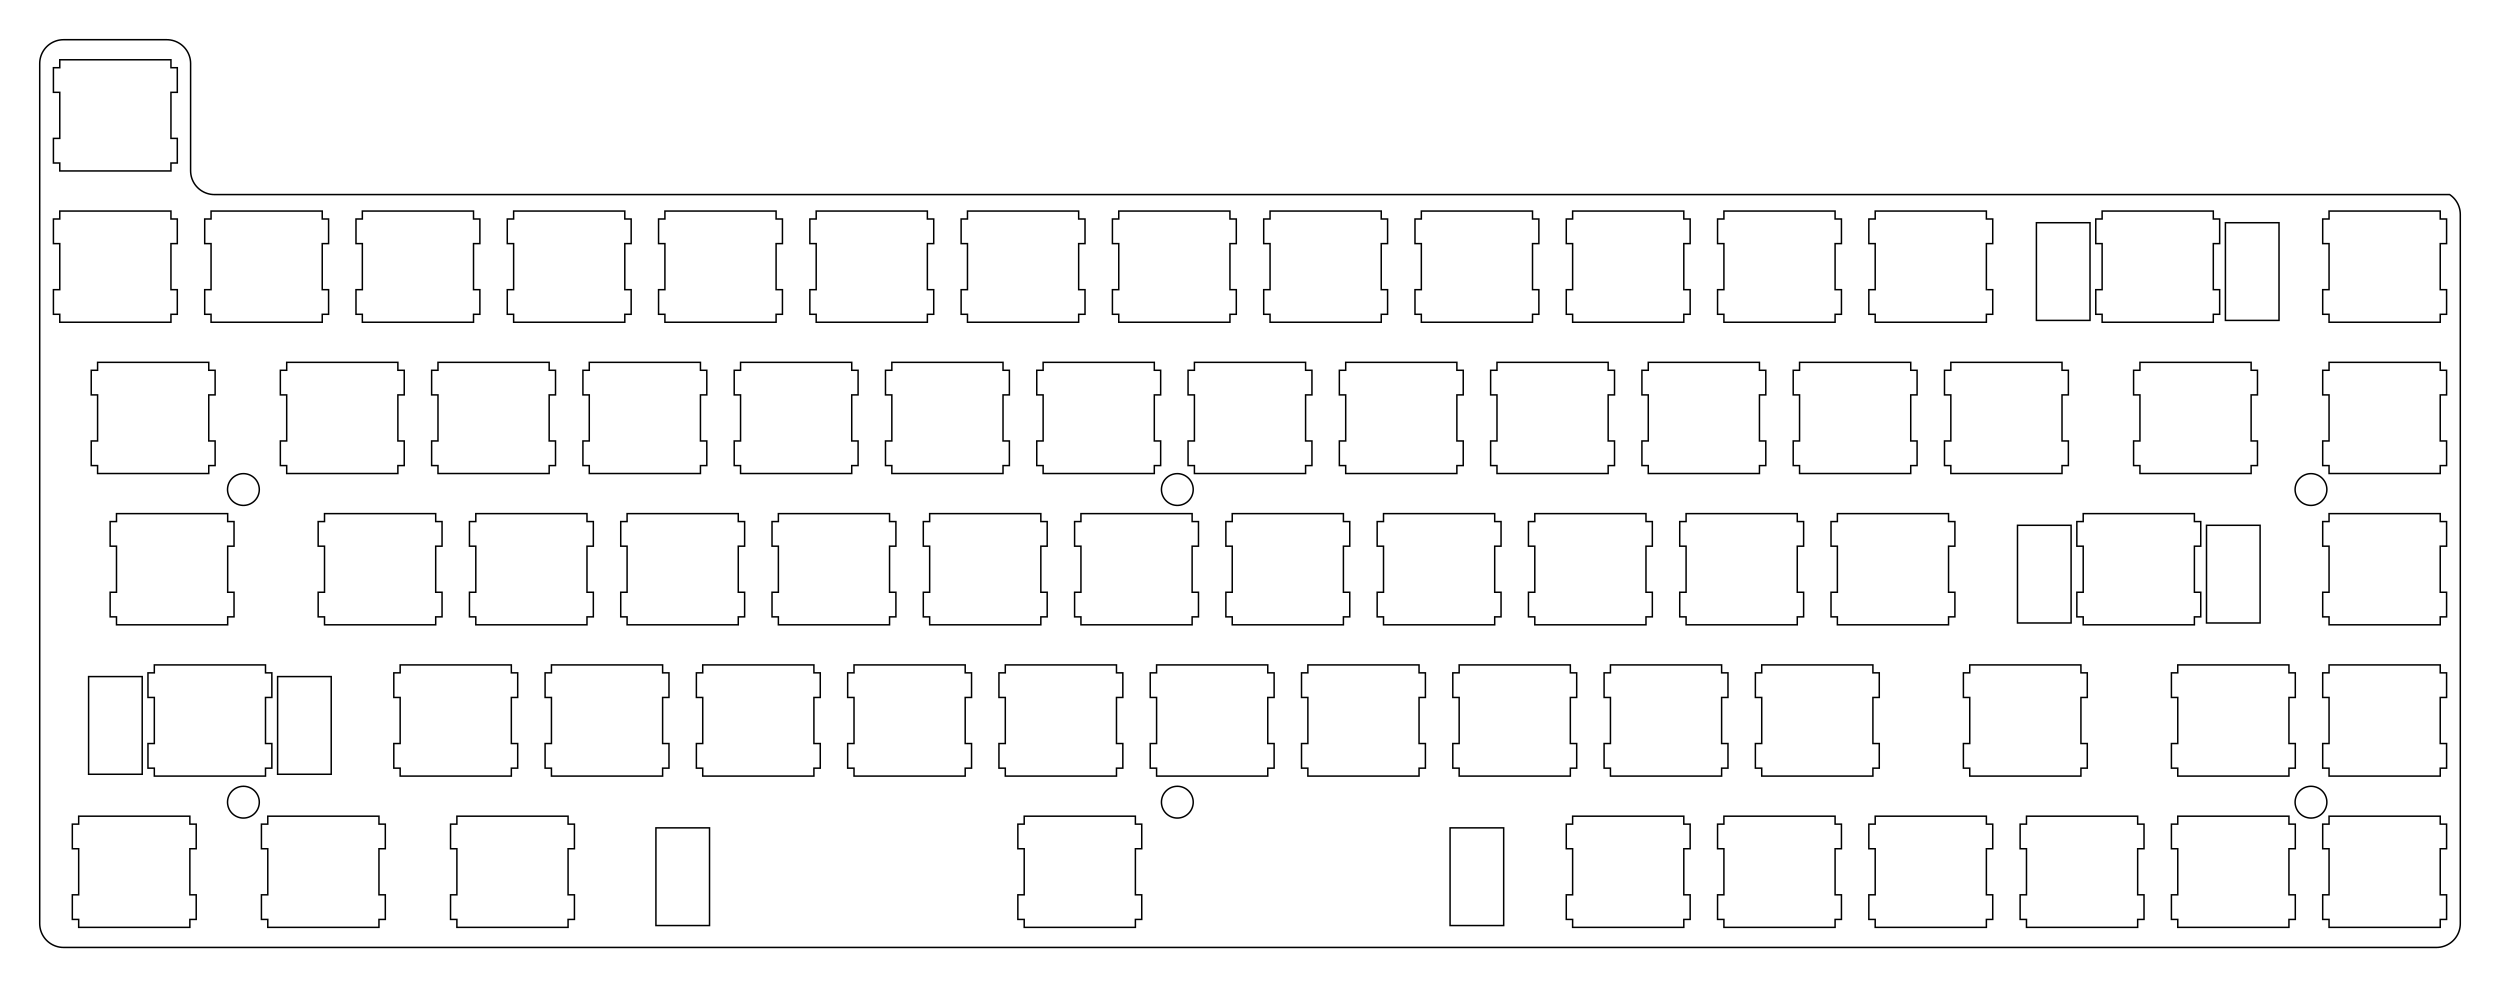 <?xml version="1.0"?>
<!-- Generated by SVGo (float) -->
<svg width="314.802mm" height="124.302mm"
     viewBox="0.000 0.000 314.802 124.302"
     xmlns="http://www.w3.org/2000/svg"
     xmlns:xlink="http://www.w3.org/1999/xlink">
<polygon points="21.023,5.000 21.001,5.001 21.236,5.010 21.470,5.037 21.701,5.083 21.928,5.147 22.149,5.229 22.362,5.327 22.568,5.443 22.764,5.573 22.949,5.719 23.122,5.879 23.282,6.052 23.428,6.237 23.558,6.433 23.674,6.639 23.772,6.852 23.854,7.073 23.918,7.300 23.964,7.531 23.991,7.765 24.001,8.001 24.000,21.500 24.010,21.736 24.037,21.970 24.083,22.201 24.147,22.428 24.229,22.649 24.327,22.862 24.443,23.068 24.573,23.264 24.719,23.449 24.879,23.622 25.052,23.782 25.237,23.928 25.433,24.058 25.639,24.174 25.852,24.272 26.073,24.354 26.300,24.418 26.531,24.464 26.765,24.491 27.001,24.501 308.456,24.501 308.565,24.573 308.750,24.719 308.923,24.879 309.083,25.052 309.229,25.237 309.359,25.433 309.475,25.639 309.573,25.852 309.655,26.073 309.719,26.300 309.765,26.531 309.792,26.765 309.802,27.001 309.802,116.301 309.792,116.537 309.765,116.771 309.719,117.002 309.655,117.229 309.573,117.450 309.475,117.663 309.359,117.869 309.229,118.065 309.083,118.250 308.923,118.423 308.750,118.583 308.565,118.729 308.369,118.859 308.163,118.975 307.950,119.073 307.729,119.155 307.502,119.219 307.271,119.265 307.037,119.292 306.802,119.302 8.001,119.301 7.765,119.292 7.531,119.265 7.300,119.219 7.073,119.155 6.852,119.073 6.639,118.975 6.433,118.859 6.237,118.729 6.052,118.583 5.879,118.423 5.719,118.250 5.573,118.065 5.443,117.869 5.327,117.663 5.229,117.450 5.147,117.229 5.083,117.002 5.037,116.771 5.010,116.537 5.000,116.301 5.001,8.001 5.010,7.765 5.037,7.531 5.083,7.300 5.147,7.073 5.229,6.852 5.327,6.639 5.443,6.433 5.573,6.237 5.719,6.052 5.879,5.879 6.052,5.719 6.237,5.573 6.433,5.443 6.639,5.327 6.852,5.229 7.073,5.147 7.300,5.083 7.531,5.037 7.765,5.010 8.001,5.000" style="fill:none;stroke-width:0.05mm;stroke:black" />
<polygon points="293.276,102.775 293.276,103.775 292.476,103.775 292.476,106.875 293.276,106.875 293.276,112.676 292.476,112.676 292.476,115.775 293.276,115.775 293.276,116.775 307.276,116.775 307.276,115.775 308.076,115.775 308.076,112.676 307.276,112.676 307.276,106.875 308.076,106.875 308.076,103.775 307.276,103.775 307.276,102.775" style="fill:none;stroke-width:0.05mm;stroke:black" />
<polygon points="274.226,102.775 274.226,103.775 273.426,103.775 273.426,106.875 274.226,106.875 274.226,112.676 273.426,112.676 273.426,115.775 274.226,115.775 274.226,116.775 288.226,116.775 288.226,115.775 289.026,115.775 289.026,112.676 288.226,112.676 288.226,106.875 289.026,106.875 289.026,103.775 288.226,103.775 288.226,102.775" style="fill:none;stroke-width:0.05mm;stroke:black" />
<polygon points="255.176,102.775 255.176,103.775 254.376,103.775 254.376,106.875 255.176,106.875 255.176,112.676 254.376,112.676 254.376,115.775 255.176,115.775 255.176,116.775 269.176,116.775 269.176,115.775 269.976,115.775 269.976,112.676 269.176,112.676 269.176,106.875 269.976,106.875 269.976,103.775 269.176,103.775 269.176,102.775" style="fill:none;stroke-width:0.05mm;stroke:black" />
<polygon points="236.126,102.775 236.126,103.775 235.326,103.775 235.326,106.875 236.126,106.875 236.126,112.676 235.326,112.676 235.326,115.775 236.126,115.775 236.126,116.775 250.126,116.775 250.126,115.775 250.926,115.775 250.926,112.676 250.126,112.676 250.126,106.875 250.926,106.875 250.926,103.775 250.126,103.775 250.126,102.775" style="fill:none;stroke-width:0.05mm;stroke:black" />
<polygon points="217.076,102.775 217.076,103.775 216.276,103.775 216.276,106.875 217.076,106.875 217.076,112.676 216.276,112.676 216.276,115.775 217.076,115.775 217.076,116.775 231.076,116.775 231.076,115.775 231.876,115.775 231.876,112.676 231.076,112.676 231.076,106.875 231.876,106.875 231.876,103.775 231.076,103.775 231.076,102.775" style="fill:none;stroke-width:0.05mm;stroke:black" />
<polygon points="198.026,102.775 198.026,103.775 197.226,103.775 197.226,106.875 198.026,106.875 198.026,112.676 197.226,112.676 197.226,115.775 198.026,115.775 198.026,116.775 212.026,116.775 212.026,115.775 212.826,115.775 212.826,112.676 212.026,112.676 212.026,106.875 212.826,106.875 212.826,103.775 212.026,103.775 212.026,102.775" style="fill:none;stroke-width:0.05mm;stroke:black" />
<polygon points="128.968,102.775 128.968,103.775 128.169,103.775 128.169,106.875 128.968,106.875 128.968,112.676 128.169,112.676 128.169,115.775 128.968,115.775 128.968,116.775 142.969,116.775 142.969,115.775 143.769,115.775 143.769,112.676 142.969,112.676 142.969,106.875 143.769,106.875 143.769,103.775 142.969,103.775 142.969,102.775" style="fill:none;stroke-width:0.05mm;stroke:black" />
<polygon points="57.532,102.775 57.532,103.775 56.732,103.775 56.732,106.875 57.532,106.875 57.532,112.676 56.732,112.676 56.732,115.775 57.532,115.775 57.532,116.775 71.532,116.775 71.532,115.775 72.332,115.775 72.332,112.676 71.532,112.676 71.532,106.875 72.332,106.875 72.332,103.775 71.532,103.775 71.532,102.775" style="fill:none;stroke-width:0.05mm;stroke:black" />
<polygon points="33.719,102.775 33.719,103.775 32.919,103.775 32.919,106.875 33.719,106.875 33.719,112.676 32.919,112.676 32.919,115.775 33.719,115.775 33.719,116.775 47.719,116.775 47.719,115.775 48.519,115.775 48.519,112.676 47.719,112.676 47.719,106.875 48.519,106.875 48.519,103.775 47.719,103.775 47.719,102.775" style="fill:none;stroke-width:0.05mm;stroke:black" />
<polygon points="9.907,102.775 9.907,103.775 9.107,103.775 9.107,106.875 9.907,106.875 9.907,112.676 9.107,112.676 9.107,115.775 9.907,115.775 9.907,116.775 23.907,116.775 23.907,115.775 24.707,115.775 24.707,112.676 23.907,112.676 23.907,106.875 24.707,106.875 24.707,103.775 23.907,103.775 23.907,102.775" style="fill:none;stroke-width:0.05mm;stroke:black" />
<polygon points="182.594,104.245 182.594,116.545 189.344,116.545 189.344,104.245" style="fill:none;stroke-width:0.05mm;stroke:black" />
<polygon points="82.594,104.245 82.594,116.545 89.344,116.545 89.344,104.245" style="fill:none;stroke-width:0.05mm;stroke:black" />
<polygon points="30.494,99.017 30.338,99.035 30.184,99.066 30.032,99.108 29.885,99.163 29.743,99.228 29.606,99.305 29.475,99.392 29.352,99.490 29.236,99.596 29.130,99.712 29.032,99.835 28.945,99.966 28.868,100.103 28.803,100.245 28.748,100.392 28.706,100.544 28.675,100.698 28.657,100.854 28.651,101.010 28.657,101.167 28.675,101.323 28.706,101.477 28.748,101.629 28.803,101.776 28.868,101.918 28.945,102.055 29.032,102.186 29.130,102.309 29.236,102.425 29.352,102.531 29.475,102.629 29.606,102.716 29.743,102.793 29.885,102.858 30.032,102.913 30.184,102.955 30.338,102.986 30.494,103.004 30.651,103.010 30.807,103.004 30.963,102.986 31.117,102.955 31.269,102.913 31.416,102.858 31.558,102.793 31.695,102.716 31.826,102.629 31.949,102.531 32.065,102.425 32.171,102.309 32.269,102.186 32.355,102.055 32.433,101.918 32.498,101.776 32.553,101.629 32.595,101.477 32.626,101.323 32.644,101.167 32.651,101.010 32.644,100.854 32.626,100.698 32.595,100.544 32.553,100.392 32.498,100.245 32.433,100.103 32.355,99.966 32.269,99.835 32.171,99.712 32.065,99.596 31.949,99.490 31.826,99.392 31.695,99.305 31.558,99.228 31.416,99.163 31.269,99.108 31.117,99.066 30.963,99.035 30.807,99.017 30.651,99.011" style="fill:none;stroke-width:0.05mm;stroke:black" />
<polygon points="148.094,99.017 147.938,99.035 147.784,99.066 147.632,99.108 147.485,99.163 147.343,99.228 147.206,99.305 147.075,99.392 146.952,99.490 146.836,99.596 146.730,99.712 146.632,99.835 146.545,99.966 146.468,100.103 146.403,100.245 146.348,100.392 146.306,100.544 146.275,100.698 146.257,100.854 146.250,101.010 146.257,101.167 146.275,101.323 146.306,101.477 146.348,101.629 146.403,101.776 146.468,101.918 146.545,102.055 146.632,102.186 146.730,102.309 146.836,102.425 146.952,102.531 147.075,102.629 147.206,102.716 147.343,102.793 147.485,102.858 147.632,102.913 147.784,102.955 147.938,102.986 148.094,103.004 148.251,103.010 148.407,103.004 148.563,102.986 148.717,102.955 148.869,102.913 149.016,102.858 149.158,102.793 149.295,102.716 149.426,102.629 149.549,102.531 149.665,102.425 149.771,102.309 149.869,102.186 149.956,102.055 150.033,101.918 150.098,101.776 150.153,101.629 150.195,101.477 150.226,101.323 150.244,101.167 150.251,101.010 150.244,100.854 150.226,100.698 150.195,100.544 150.153,100.392 150.098,100.245 150.033,100.103 149.956,99.966 149.869,99.835 149.771,99.712 149.665,99.596 149.549,99.490 149.426,99.392 149.295,99.305 149.158,99.228 149.016,99.163 148.869,99.108 148.717,99.066 148.563,99.035 148.407,99.017 148.251,99.011" style="fill:none;stroke-width:0.05mm;stroke:black" />
<polygon points="290.844,99.017 290.688,99.035 290.534,99.066 290.382,99.108 290.235,99.163 290.093,99.228 289.956,99.305 289.825,99.392 289.702,99.490 289.586,99.596 289.480,99.712 289.382,99.835 289.295,99.966 289.218,100.103 289.153,100.245 289.098,100.392 289.056,100.544 289.025,100.698 289.007,100.854 289.000,101.010 289.007,101.167 289.025,101.323 289.056,101.477 289.098,101.629 289.153,101.776 289.218,101.918 289.295,102.055 289.382,102.186 289.480,102.309 289.586,102.425 289.702,102.531 289.825,102.629 289.956,102.716 290.093,102.793 290.235,102.858 290.382,102.913 290.534,102.955 290.688,102.986 290.844,103.004 291.001,103.010 291.157,103.004 291.313,102.986 291.467,102.955 291.619,102.913 291.766,102.858 291.908,102.793 292.045,102.716 292.176,102.629 292.299,102.531 292.415,102.425 292.521,102.309 292.619,102.186 292.706,102.055 292.783,101.918 292.848,101.776 292.903,101.629 292.945,101.477 292.976,101.323 292.994,101.167 293.001,101.010 292.994,100.854 292.976,100.698 292.945,100.544 292.903,100.392 292.848,100.245 292.783,100.103 292.706,99.966 292.619,99.835 292.521,99.712 292.415,99.596 292.299,99.490 292.176,99.392 292.045,99.305 291.908,99.228 291.766,99.163 291.619,99.108 291.467,99.066 291.313,99.035 291.157,99.017 291.001,99.011" style="fill:none;stroke-width:0.05mm;stroke:black" />
<polygon points="293.276,83.726 293.276,84.726 292.476,84.726 292.476,87.825 293.276,87.825 293.276,93.626 292.476,93.626 292.476,96.726 293.276,96.726 293.276,97.726 307.276,97.726 307.276,96.726 308.076,96.726 308.076,93.626 307.276,93.626 307.276,87.825 308.076,87.825 308.076,84.726 307.276,84.726 307.276,83.726" style="fill:none;stroke-width:0.05mm;stroke:black" />
<polygon points="274.226,83.726 274.226,84.726 273.426,84.726 273.426,87.825 274.226,87.825 274.226,93.626 273.426,93.626 273.426,96.726 274.226,96.726 274.226,97.726 288.226,97.726 288.226,96.726 289.026,96.726 289.026,93.626 288.226,93.626 288.226,87.825 289.026,87.825 289.026,84.726 288.226,84.726 288.226,83.726" style="fill:none;stroke-width:0.05mm;stroke:black" />
<polygon points="248.032,83.726 248.032,84.726 247.232,84.726 247.232,87.825 248.032,87.825 248.032,93.626 247.232,93.626 247.232,96.726 248.032,96.726 248.032,97.726 262.032,97.726 262.032,96.726 262.832,96.726 262.832,93.626 262.032,93.626 262.032,87.825 262.832,87.825 262.832,84.726 262.032,84.726 262.032,83.726" style="fill:none;stroke-width:0.05mm;stroke:black" />
<polygon points="221.838,83.726 221.838,84.726 221.038,84.726 221.038,87.825 221.838,87.825 221.838,93.626 221.038,93.626 221.038,96.726 221.838,96.726 221.838,97.726 235.838,97.726 235.838,96.726 236.638,96.726 236.638,93.626 235.838,93.626 235.838,87.825 236.638,87.825 236.638,84.726 235.838,84.726 235.838,83.726" style="fill:none;stroke-width:0.05mm;stroke:black" />
<polygon points="202.788,83.726 202.788,84.726 201.988,84.726 201.988,87.825 202.788,87.825 202.788,93.626 201.988,93.626 201.988,96.726 202.788,96.726 202.788,97.726 216.788,97.726 216.788,96.726 217.588,96.726 217.588,93.626 216.788,93.626 216.788,87.825 217.588,87.825 217.588,84.726 216.788,84.726 216.788,83.726" style="fill:none;stroke-width:0.05mm;stroke:black" />
<polygon points="183.738,83.726 183.738,84.726 182.938,84.726 182.938,87.825 183.738,87.825 183.738,93.626 182.938,93.626 182.938,96.726 183.738,96.726 183.738,97.726 197.738,97.726 197.738,96.726 198.538,96.726 198.538,93.626 197.738,93.626 197.738,87.825 198.538,87.825 198.538,84.726 197.738,84.726 197.738,83.726" style="fill:none;stroke-width:0.05mm;stroke:black" />
<polygon points="164.688,83.726 164.688,84.726 163.888,84.726 163.888,87.825 164.688,87.825 164.688,93.626 163.888,93.626 163.888,96.726 164.688,96.726 164.688,97.726 178.688,97.726 178.688,96.726 179.488,96.726 179.488,93.626 178.688,93.626 178.688,87.825 179.488,87.825 179.488,84.726 178.688,84.726 178.688,83.726" style="fill:none;stroke-width:0.05mm;stroke:black" />
<polygon points="145.638,83.726 145.638,84.726 144.838,84.726 144.838,87.825 145.638,87.825 145.638,93.626 144.838,93.626 144.838,96.726 145.638,96.726 145.638,97.726 159.638,97.726 159.638,96.726 160.438,96.726 160.438,93.626 159.638,93.626 159.638,87.825 160.438,87.825 160.438,84.726 159.638,84.726 159.638,83.726" style="fill:none;stroke-width:0.05mm;stroke:black" />
<polygon points="126.588,83.726 126.588,84.726 125.788,84.726 125.788,87.825 126.588,87.825 126.588,93.626 125.788,93.626 125.788,96.726 126.588,96.726 126.588,97.726 140.588,97.726 140.588,96.726 141.388,96.726 141.388,93.626 140.588,93.626 140.588,87.825 141.388,87.825 141.388,84.726 140.588,84.726 140.588,83.726" style="fill:none;stroke-width:0.05mm;stroke:black" />
<polygon points="107.538,83.726 107.538,84.726 106.738,84.726 106.738,87.825 107.538,87.825 107.538,93.626 106.738,93.626 106.738,96.726 107.538,96.726 107.538,97.726 121.538,97.726 121.538,96.726 122.338,96.726 122.338,93.626 121.538,93.626 121.538,87.825 122.338,87.825 122.338,84.726 121.538,84.726 121.538,83.726" style="fill:none;stroke-width:0.05mm;stroke:black" />
<polygon points="88.488,83.726 88.488,84.726 87.688,84.726 87.688,87.825 88.488,87.825 88.488,93.626 87.688,93.626 87.688,96.726 88.488,96.726 88.488,97.726 102.488,97.726 102.488,96.726 103.288,96.726 103.288,93.626 102.488,93.626 102.488,87.825 103.288,87.825 103.288,84.726 102.488,84.726 102.488,83.726" style="fill:none;stroke-width:0.05mm;stroke:black" />
<polygon points="69.438,83.726 69.438,84.726 68.638,84.726 68.638,87.825 69.438,87.825 69.438,93.626 68.638,93.626 68.638,96.726 69.438,96.726 69.438,97.726 83.438,97.726 83.438,96.726 84.238,96.726 84.238,93.626 83.438,93.626 83.438,87.825 84.238,87.825 84.238,84.726 83.438,84.726 83.438,83.726" style="fill:none;stroke-width:0.05mm;stroke:black" />
<polygon points="50.388,83.726 50.388,84.726 49.588,84.726 49.588,87.825 50.388,87.825 50.388,93.626 49.588,93.626 49.588,96.726 50.388,96.726 50.388,97.726 64.388,97.726 64.388,96.726 65.188,96.726 65.188,93.626 64.388,93.626 64.388,87.825 65.188,87.825 65.188,84.726 64.388,84.726 64.388,83.726" style="fill:none;stroke-width:0.05mm;stroke:black" />
<polygon points="19.432,83.726 19.432,84.726 18.632,84.726 18.632,87.825 19.432,87.825 19.432,93.626 18.632,93.626 18.632,96.726 19.432,96.726 19.432,97.726 33.432,97.726 33.432,96.726 34.232,96.726 34.232,93.626 33.432,93.626 33.432,87.825 34.232,87.825 34.232,84.726 33.432,84.726 33.432,83.726" style="fill:none;stroke-width:0.05mm;stroke:black" />
<polygon points="34.957,85.196 34.957,97.495 41.707,97.495 41.707,85.196" style="fill:none;stroke-width:0.05mm;stroke:black" />
<polygon points="11.157,85.196 11.157,97.495 17.907,97.495 17.907,85.196" style="fill:none;stroke-width:0.05mm;stroke:black" />
<polygon points="293.276,64.676 293.276,65.676 292.476,65.676 292.476,68.775 293.276,68.775 293.276,74.576 292.476,74.576 292.476,77.676 293.276,77.676 293.276,78.676 307.276,78.676 307.276,77.676 308.076,77.676 308.076,74.576 307.276,74.576 307.276,68.775 308.076,68.775 308.076,65.676 307.276,65.676 307.276,64.676" style="fill:none;stroke-width:0.05mm;stroke:black" />
<polygon points="262.319,64.676 262.319,65.676 261.518,65.676 261.518,68.775 262.319,68.775 262.319,74.576 261.518,74.576 261.518,77.676 262.319,77.676 262.319,78.676 276.319,78.676 276.319,77.676 277.119,77.676 277.119,74.576 276.319,74.576 276.319,68.775 277.119,68.775 277.119,65.676 276.319,65.676 276.319,64.676" style="fill:none;stroke-width:0.05mm;stroke:black" />
<polygon points="231.363,64.676 231.363,65.676 230.563,65.676 230.563,68.775 231.363,68.775 231.363,74.576 230.563,74.576 230.563,77.676 231.363,77.676 231.363,78.676 245.363,78.676 245.363,77.676 246.163,77.676 246.163,74.576 245.363,74.576 245.363,68.775 246.163,68.775 246.163,65.676 245.363,65.676 245.363,64.676" style="fill:none;stroke-width:0.05mm;stroke:black" />
<polygon points="212.313,64.676 212.313,65.676 211.513,65.676 211.513,68.775 212.313,68.775 212.313,74.576 211.513,74.576 211.513,77.676 212.313,77.676 212.313,78.676 226.313,78.676 226.313,77.676 227.113,77.676 227.113,74.576 226.313,74.576 226.313,68.775 227.113,68.775 227.113,65.676 226.313,65.676 226.313,64.676" style="fill:none;stroke-width:0.05mm;stroke:black" />
<polygon points="193.263,64.676 193.263,65.676 192.463,65.676 192.463,68.775 193.263,68.775 193.263,74.576 192.463,74.576 192.463,77.676 193.263,77.676 193.263,78.676 207.263,78.676 207.263,77.676 208.063,77.676 208.063,74.576 207.263,74.576 207.263,68.775 208.063,68.775 208.063,65.676 207.263,65.676 207.263,64.676" style="fill:none;stroke-width:0.05mm;stroke:black" />
<polygon points="174.213,64.676 174.213,65.676 173.413,65.676 173.413,68.775 174.213,68.775 174.213,74.576 173.413,74.576 173.413,77.676 174.213,77.676 174.213,78.676 188.213,78.676 188.213,77.676 189.013,77.676 189.013,74.576 188.213,74.576 188.213,68.775 189.013,68.775 189.013,65.676 188.213,65.676 188.213,64.676" style="fill:none;stroke-width:0.05mm;stroke:black" />
<polygon points="155.163,64.676 155.163,65.676 154.363,65.676 154.363,68.775 155.163,68.775 155.163,74.576 154.363,74.576 154.363,77.676 155.163,77.676 155.163,78.676 169.163,78.676 169.163,77.676 169.963,77.676 169.963,74.576 169.163,74.576 169.163,68.775 169.963,68.775 169.963,65.676 169.163,65.676 169.163,64.676" style="fill:none;stroke-width:0.05mm;stroke:black" />
<polygon points="136.113,64.676 136.113,65.676 135.313,65.676 135.313,68.775 136.113,68.775 136.113,74.576 135.313,74.576 135.313,77.676 136.113,77.676 136.113,78.676 150.113,78.676 150.113,77.676 150.913,77.676 150.913,74.576 150.113,74.576 150.113,68.775 150.913,68.775 150.913,65.676 150.113,65.676 150.113,64.676" style="fill:none;stroke-width:0.05mm;stroke:black" />
<polygon points="117.063,64.676 117.063,65.676 116.263,65.676 116.263,68.775 117.063,68.775 117.063,74.576 116.263,74.576 116.263,77.676 117.063,77.676 117.063,78.676 131.063,78.676 131.063,77.676 131.863,77.676 131.863,74.576 131.063,74.576 131.063,68.775 131.863,68.775 131.863,65.676 131.063,65.676 131.063,64.676" style="fill:none;stroke-width:0.05mm;stroke:black" />
<polygon points="98.013,64.676 98.013,65.676 97.213,65.676 97.213,68.775 98.013,68.775 98.013,74.576 97.213,74.576 97.213,77.676 98.013,77.676 98.013,78.676 112.013,78.676 112.013,77.676 112.813,77.676 112.813,74.576 112.013,74.576 112.013,68.775 112.813,68.775 112.813,65.676 112.013,65.676 112.013,64.676" style="fill:none;stroke-width:0.05mm;stroke:black" />
<polygon points="78.963,64.676 78.963,65.676 78.163,65.676 78.163,68.775 78.963,68.775 78.963,74.576 78.163,74.576 78.163,77.676 78.963,77.676 78.963,78.676 92.963,78.676 92.963,77.676 93.763,77.676 93.763,74.576 92.963,74.576 92.963,68.775 93.763,68.775 93.763,65.676 92.963,65.676 92.963,64.676" style="fill:none;stroke-width:0.05mm;stroke:black" />
<polygon points="59.913,64.676 59.913,65.676 59.113,65.676 59.113,68.775 59.913,68.775 59.913,74.576 59.113,74.576 59.113,77.676 59.913,77.676 59.913,78.676 73.913,78.676 73.913,77.676 74.713,77.676 74.713,74.576 73.913,74.576 73.913,68.775 74.713,68.775 74.713,65.676 73.913,65.676 73.913,64.676" style="fill:none;stroke-width:0.05mm;stroke:black" />
<polygon points="40.863,64.676 40.863,65.676 40.063,65.676 40.063,68.775 40.863,68.775 40.863,74.576 40.063,74.576 40.063,77.676 40.863,77.676 40.863,78.676 54.863,78.676 54.863,77.676 55.663,77.676 55.663,74.576 54.863,74.576 54.863,68.775 55.663,68.775 55.663,65.676 54.863,65.676 54.863,64.676" style="fill:none;stroke-width:0.05mm;stroke:black" />
<polygon points="14.669,64.676 14.669,65.676 13.869,65.676 13.869,68.775 14.669,68.775 14.669,74.576 13.869,74.576 13.869,77.676 14.669,77.676 14.669,78.676 28.669,78.676 28.669,77.676 29.469,77.676 29.469,74.576 28.669,74.576 28.669,68.775 29.469,68.775 29.469,65.676 28.669,65.676 28.669,64.676" style="fill:none;stroke-width:0.05mm;stroke:black" />
<polygon points="277.844,66.146 277.844,78.446 284.594,78.446 284.594,66.146" style="fill:none;stroke-width:0.05mm;stroke:black" />
<polygon points="254.044,66.146 254.044,78.446 260.794,78.446 260.794,66.146" style="fill:none;stroke-width:0.05mm;stroke:black" />
<polygon points="30.494,59.647 30.338,59.665 30.184,59.696 30.032,59.738 29.885,59.793 29.743,59.858 29.606,59.935 29.475,60.022 29.352,60.120 29.236,60.226 29.130,60.342 29.032,60.465 28.945,60.596 28.868,60.733 28.803,60.875 28.748,61.022 28.706,61.174 28.675,61.328 28.657,61.484 28.651,61.641 28.657,61.797 28.675,61.953 28.706,62.107 28.748,62.259 28.803,62.406 28.868,62.548 28.945,62.685 29.032,62.816 29.130,62.939 29.236,63.055 29.352,63.161 29.475,63.259 29.606,63.346 29.743,63.423 29.885,63.488 30.032,63.543 30.184,63.585 30.338,63.616 30.494,63.634 30.651,63.641 30.807,63.634 30.963,63.616 31.117,63.585 31.269,63.543 31.416,63.488 31.558,63.423 31.695,63.346 31.826,63.259 31.949,63.161 32.065,63.055 32.171,62.939 32.269,62.816 32.355,62.685 32.433,62.548 32.498,62.406 32.553,62.259 32.595,62.107 32.626,61.953 32.644,61.797 32.651,61.641 32.644,61.484 32.626,61.328 32.595,61.174 32.553,61.022 32.498,60.875 32.433,60.733 32.355,60.596 32.269,60.465 32.171,60.342 32.065,60.226 31.949,60.120 31.826,60.022 31.695,59.935 31.558,59.858 31.416,59.793 31.269,59.738 31.117,59.696 30.963,59.665 30.807,59.647 30.651,59.641" style="fill:none;stroke-width:0.05mm;stroke:black" />
<polygon points="148.094,59.647 147.938,59.665 147.784,59.696 147.632,59.738 147.485,59.793 147.343,59.858 147.206,59.935 147.075,60.022 146.952,60.120 146.836,60.226 146.730,60.342 146.632,60.465 146.545,60.596 146.468,60.733 146.403,60.875 146.348,61.022 146.306,61.174 146.275,61.328 146.257,61.484 146.250,61.641 146.257,61.797 146.275,61.953 146.306,62.107 146.348,62.259 146.403,62.406 146.468,62.548 146.545,62.685 146.632,62.816 146.730,62.939 146.836,63.055 146.952,63.161 147.075,63.259 147.206,63.346 147.343,63.423 147.485,63.488 147.632,63.543 147.784,63.585 147.938,63.616 148.094,63.634 148.251,63.641 148.407,63.634 148.563,63.616 148.717,63.585 148.869,63.543 149.016,63.488 149.158,63.423 149.295,63.346 149.426,63.259 149.549,63.161 149.665,63.055 149.771,62.939 149.869,62.816 149.956,62.685 150.033,62.548 150.098,62.406 150.153,62.259 150.195,62.107 150.226,61.953 150.244,61.797 150.251,61.641 150.244,61.484 150.226,61.328 150.195,61.174 150.153,61.022 150.098,60.875 150.033,60.733 149.956,60.596 149.869,60.465 149.771,60.342 149.665,60.226 149.549,60.120 149.426,60.022 149.295,59.935 149.158,59.858 149.016,59.793 148.869,59.738 148.717,59.696 148.563,59.665 148.407,59.647 148.251,59.641" style="fill:none;stroke-width:0.05mm;stroke:black" />
<polygon points="290.844,59.647 290.688,59.665 290.534,59.696 290.382,59.738 290.235,59.793 290.093,59.858 289.956,59.935 289.825,60.022 289.702,60.120 289.586,60.226 289.480,60.342 289.382,60.465 289.295,60.596 289.218,60.733 289.153,60.875 289.098,61.022 289.056,61.174 289.025,61.328 289.007,61.484 289.000,61.641 289.007,61.797 289.025,61.953 289.056,62.107 289.098,62.259 289.153,62.406 289.218,62.548 289.295,62.685 289.382,62.816 289.480,62.939 289.586,63.055 289.702,63.161 289.825,63.259 289.956,63.346 290.093,63.423 290.235,63.488 290.382,63.543 290.534,63.585 290.688,63.616 290.844,63.634 291.001,63.641 291.157,63.634 291.313,63.616 291.467,63.585 291.619,63.543 291.766,63.488 291.908,63.423 292.045,63.346 292.176,63.259 292.299,63.161 292.415,63.055 292.521,62.939 292.619,62.816 292.706,62.685 292.783,62.548 292.848,62.406 292.903,62.259 292.945,62.107 292.976,61.953 292.994,61.797 293.001,61.641 292.994,61.484 292.976,61.328 292.945,61.174 292.903,61.022 292.848,60.875 292.783,60.733 292.706,60.596 292.619,60.465 292.521,60.342 292.415,60.226 292.299,60.120 292.176,60.022 292.045,59.935 291.908,59.858 291.766,59.793 291.619,59.738 291.467,59.696 291.313,59.665 291.157,59.647 291.001,59.641" style="fill:none;stroke-width:0.05mm;stroke:black" />
<polygon points="293.276,45.626 293.276,46.626 292.476,46.626 292.476,49.726 293.276,49.726 293.276,55.526 292.476,55.526 292.476,58.626 293.276,58.626 293.276,59.626 307.276,59.626 307.276,58.626 308.076,58.626 308.076,55.526 307.276,55.526 307.276,49.726 308.076,49.726 308.076,46.626 307.276,46.626 307.276,45.626" style="fill:none;stroke-width:0.05mm;stroke:black" />
<polygon points="269.463,45.626 269.463,46.626 268.663,46.626 268.663,49.726 269.463,49.726 269.463,55.526 268.663,55.526 268.663,58.626 269.463,58.626 269.463,59.626 283.463,59.626 283.463,58.626 284.263,58.626 284.263,55.526 283.463,55.526 283.463,49.726 284.263,49.726 284.263,46.626 283.463,46.626 283.463,45.626" style="fill:none;stroke-width:0.05mm;stroke:black" />
<polygon points="245.651,45.626 245.651,46.626 244.851,46.626 244.851,49.726 245.651,49.726 245.651,55.526 244.851,55.526 244.851,58.626 245.651,58.626 245.651,59.626 259.650,59.626 259.650,58.626 260.451,58.626 260.451,55.526 259.650,55.526 259.650,49.726 260.451,49.726 260.451,46.626 259.650,46.626 259.650,45.626" style="fill:none;stroke-width:0.05mm;stroke:black" />
<polygon points="226.601,45.626 226.601,46.626 225.801,46.626 225.801,49.726 226.601,49.726 226.601,55.526 225.801,55.526 225.801,58.626 226.601,58.626 226.601,59.626 240.601,59.626 240.601,58.626 241.401,58.626 241.401,55.526 240.601,55.526 240.601,49.726 241.401,49.726 241.401,46.626 240.601,46.626 240.601,45.626" style="fill:none;stroke-width:0.05mm;stroke:black" />
<polygon points="207.551,45.626 207.551,46.626 206.751,46.626 206.751,49.726 207.551,49.726 207.551,55.526 206.751,55.526 206.751,58.626 207.551,58.626 207.551,59.626 221.551,59.626 221.551,58.626 222.351,58.626 222.351,55.526 221.551,55.526 221.551,49.726 222.351,49.726 222.351,46.626 221.551,46.626 221.551,45.626" style="fill:none;stroke-width:0.05mm;stroke:black" />
<polygon points="188.501,45.626 188.501,46.626 187.701,46.626 187.701,49.726 188.501,49.726 188.501,55.526 187.701,55.526 187.701,58.626 188.501,58.626 188.501,59.626 202.501,59.626 202.501,58.626 203.301,58.626 203.301,55.526 202.501,55.526 202.501,49.726 203.301,49.726 203.301,46.626 202.501,46.626 202.501,45.626" style="fill:none;stroke-width:0.05mm;stroke:black" />
<polygon points="169.451,45.626 169.451,46.626 168.651,46.626 168.651,49.726 169.451,49.726 169.451,55.526 168.651,55.526 168.651,58.626 169.451,58.626 169.451,59.626 183.451,59.626 183.451,58.626 184.251,58.626 184.251,55.526 183.451,55.526 183.451,49.726 184.251,49.726 184.251,46.626 183.451,46.626 183.451,45.626" style="fill:none;stroke-width:0.05mm;stroke:black" />
<polygon points="150.401,45.626 150.401,46.626 149.601,46.626 149.601,49.726 150.401,49.726 150.401,55.526 149.601,55.526 149.601,58.626 150.401,58.626 150.401,59.626 164.401,59.626 164.401,58.626 165.201,58.626 165.201,55.526 164.401,55.526 164.401,49.726 165.201,49.726 165.201,46.626 164.401,46.626 164.401,45.626" style="fill:none;stroke-width:0.05mm;stroke:black" />
<polygon points="131.351,45.626 131.351,46.626 130.550,46.626 130.550,49.726 131.351,49.726 131.351,55.526 130.550,55.526 130.550,58.626 131.351,58.626 131.351,59.626 145.351,59.626 145.351,58.626 146.151,58.626 146.151,55.526 145.351,55.526 145.351,49.726 146.151,49.726 146.151,46.626 145.351,46.626 145.351,45.626" style="fill:none;stroke-width:0.05mm;stroke:black" />
<polygon points="112.301,45.626 112.301,46.626 111.501,46.626 111.501,49.726 112.301,49.726 112.301,55.526 111.501,55.526 111.501,58.626 112.301,58.626 112.301,59.626 126.301,59.626 126.301,58.626 127.101,58.626 127.101,55.526 126.301,55.526 126.301,49.726 127.101,49.726 127.101,46.626 126.301,46.626 126.301,45.626" style="fill:none;stroke-width:0.05mm;stroke:black" />
<polygon points="93.251,45.626 93.251,46.626 92.451,46.626 92.451,49.726 93.251,49.726 93.251,55.526 92.451,55.526 92.451,58.626 93.251,58.626 93.251,59.626 107.251,59.626 107.251,58.626 108.051,58.626 108.051,55.526 107.251,55.526 107.251,49.726 108.051,49.726 108.051,46.626 107.251,46.626 107.251,45.626" style="fill:none;stroke-width:0.05mm;stroke:black" />
<polygon points="74.201,45.626 74.201,46.626 73.401,46.626 73.401,49.726 74.201,49.726 74.201,55.526 73.401,55.526 73.401,58.626 74.201,58.626 74.201,59.626 88.201,59.626 88.201,58.626 89.001,58.626 89.001,55.526 88.201,55.526 88.201,49.726 89.001,49.726 89.001,46.626 88.201,46.626 88.201,45.626" style="fill:none;stroke-width:0.05mm;stroke:black" />
<polygon points="55.151,45.626 55.151,46.626 54.351,46.626 54.351,49.726 55.151,49.726 55.151,55.526 54.351,55.526 54.351,58.626 55.151,58.626 55.151,59.626 69.151,59.626 69.151,58.626 69.951,58.626 69.951,55.526 69.151,55.526 69.151,49.726 69.951,49.726 69.951,46.626 69.151,46.626 69.151,45.626" style="fill:none;stroke-width:0.05mm;stroke:black" />
<polygon points="36.101,45.626 36.101,46.626 35.301,46.626 35.301,49.726 36.101,49.726 36.101,55.526 35.301,55.526 35.301,58.626 36.101,58.626 36.101,59.626 50.101,59.626 50.101,58.626 50.901,58.626 50.901,55.526 50.101,55.526 50.101,49.726 50.901,49.726 50.901,46.626 50.101,46.626 50.101,45.626" style="fill:none;stroke-width:0.05mm;stroke:black" />
<polygon points="12.288,45.626 12.288,46.626 11.488,46.626 11.488,49.726 12.288,49.726 12.288,55.526 11.488,55.526 11.488,58.626 12.288,58.626 12.288,59.626 26.288,59.626 26.288,58.626 27.088,58.626 27.088,55.526 26.288,55.526 26.288,49.726 27.088,49.726 27.088,46.626 26.288,46.626 26.288,45.626" style="fill:none;stroke-width:0.05mm;stroke:black" />
<polygon points="293.276,26.576 293.276,27.576 292.476,27.576 292.476,30.676 293.276,30.676 293.276,36.476 292.476,36.476 292.476,39.576 293.276,39.576 293.276,40.576 307.276,40.576 307.276,39.576 308.076,39.576 308.076,36.476 307.276,36.476 307.276,30.676 308.076,30.676 308.076,27.576 307.276,27.576 307.276,26.576" style="fill:none;stroke-width:0.05mm;stroke:black" />
<polygon points="264.701,26.576 264.701,27.576 263.901,27.576 263.901,30.676 264.701,30.676 264.701,36.476 263.901,36.476 263.901,39.576 264.701,39.576 264.701,40.576 278.701,40.576 278.701,39.576 279.501,39.576 279.501,36.476 278.701,36.476 278.701,30.676 279.501,30.676 279.501,27.576 278.701,27.576 278.701,26.576" style="fill:none;stroke-width:0.05mm;stroke:black" />
<polygon points="236.126,26.576 236.126,27.576 235.326,27.576 235.326,30.676 236.126,30.676 236.126,36.476 235.326,36.476 235.326,39.576 236.126,39.576 236.126,40.576 250.126,40.576 250.126,39.576 250.926,39.576 250.926,36.476 250.126,36.476 250.126,30.676 250.926,30.676 250.926,27.576 250.126,27.576 250.126,26.576" style="fill:none;stroke-width:0.05mm;stroke:black" />
<polygon points="217.076,26.576 217.076,27.576 216.276,27.576 216.276,30.676 217.076,30.676 217.076,36.476 216.276,36.476 216.276,39.576 217.076,39.576 217.076,40.576 231.076,40.576 231.076,39.576 231.876,39.576 231.876,36.476 231.076,36.476 231.076,30.676 231.876,30.676 231.876,27.576 231.076,27.576 231.076,26.576" style="fill:none;stroke-width:0.05mm;stroke:black" />
<polygon points="198.026,26.576 198.026,27.576 197.226,27.576 197.226,30.676 198.026,30.676 198.026,36.476 197.226,36.476 197.226,39.576 198.026,39.576 198.026,40.576 212.026,40.576 212.026,39.576 212.826,39.576 212.826,36.476 212.026,36.476 212.026,30.676 212.826,30.676 212.826,27.576 212.026,27.576 212.026,26.576" style="fill:none;stroke-width:0.05mm;stroke:black" />
<polygon points="178.976,26.576 178.976,27.576 178.176,27.576 178.176,30.676 178.976,30.676 178.976,36.476 178.176,36.476 178.176,39.576 178.976,39.576 178.976,40.576 192.976,40.576 192.976,39.576 193.776,39.576 193.776,36.476 192.976,36.476 192.976,30.676 193.776,30.676 193.776,27.576 192.976,27.576 192.976,26.576" style="fill:none;stroke-width:0.05mm;stroke:black" />
<polygon points="159.926,26.576 159.926,27.576 159.126,27.576 159.126,30.676 159.926,30.676 159.926,36.476 159.126,36.476 159.126,39.576 159.926,39.576 159.926,40.576 173.926,40.576 173.926,39.576 174.726,39.576 174.726,36.476 173.926,36.476 173.926,30.676 174.726,30.676 174.726,27.576 173.926,27.576 173.926,26.576" style="fill:none;stroke-width:0.05mm;stroke:black" />
<polygon points="140.876,26.576 140.876,27.576 140.076,27.576 140.076,30.676 140.876,30.676 140.876,36.476 140.076,36.476 140.076,39.576 140.876,39.576 140.876,40.576 154.876,40.576 154.876,39.576 155.676,39.576 155.676,36.476 154.876,36.476 154.876,30.676 155.676,30.676 155.676,27.576 154.876,27.576 154.876,26.576" style="fill:none;stroke-width:0.05mm;stroke:black" />
<polygon points="121.825,26.576 121.825,27.576 121.025,27.576 121.025,30.676 121.825,30.676 121.825,36.476 121.025,36.476 121.025,39.576 121.825,39.576 121.825,40.576 135.826,40.576 135.826,39.576 136.626,39.576 136.626,36.476 135.826,36.476 135.826,30.676 136.626,30.676 136.626,27.576 135.826,27.576 135.826,26.576" style="fill:none;stroke-width:0.05mm;stroke:black" />
<polygon points="102.775,26.576 102.775,27.576 101.976,27.576 101.976,30.676 102.775,30.676 102.775,36.476 101.976,36.476 101.976,39.576 102.775,39.576 102.775,40.576 116.775,40.576 116.775,39.576 117.575,39.576 117.575,36.476 116.775,36.476 116.775,30.676 117.575,30.676 117.575,27.576 116.775,27.576 116.775,26.576" style="fill:none;stroke-width:0.05mm;stroke:black" />
<polygon points="83.726,26.576 83.726,27.576 82.926,27.576 82.926,30.676 83.726,30.676 83.726,36.476 82.926,36.476 82.926,39.576 83.726,39.576 83.726,40.576 97.726,40.576 97.726,39.576 98.525,39.576 98.525,36.476 97.726,36.476 97.726,30.676 98.525,30.676 98.525,27.576 97.726,27.576 97.726,26.576" style="fill:none;stroke-width:0.05mm;stroke:black" />
<polygon points="64.676,26.576 64.676,27.576 63.876,27.576 63.876,30.676 64.676,30.676 64.676,36.476 63.876,36.476 63.876,39.576 64.676,39.576 64.676,40.576 78.676,40.576 78.676,39.576 79.476,39.576 79.476,36.476 78.676,36.476 78.676,30.676 79.476,30.676 79.476,27.576 78.676,27.576 78.676,26.576" style="fill:none;stroke-width:0.05mm;stroke:black" />
<polygon points="45.626,26.576 45.626,27.576 44.826,27.576 44.826,30.676 45.626,30.676 45.626,36.476 44.826,36.476 44.826,39.576 45.626,39.576 45.626,40.576 59.626,40.576 59.626,39.576 60.426,39.576 60.426,36.476 59.626,36.476 59.626,30.676 60.426,30.676 60.426,27.576 59.626,27.576 59.626,26.576" style="fill:none;stroke-width:0.05mm;stroke:black" />
<polygon points="26.576,26.576 26.576,27.576 25.776,27.576 25.776,30.676 26.576,30.676 26.576,36.476 25.776,36.476 25.776,39.576 26.576,39.576 26.576,40.576 40.576,40.576 40.576,39.576 41.376,39.576 41.376,36.476 40.576,36.476 40.576,30.676 41.376,30.676 41.376,27.576 40.576,27.576 40.576,26.576" style="fill:none;stroke-width:0.05mm;stroke:black" />
<polygon points="7.526,26.576 7.526,27.576 6.726,27.576 6.726,30.676 7.526,30.676 7.526,36.476 6.726,36.476 6.726,39.576 7.526,39.576 7.526,40.576 21.526,40.576 21.526,39.576 22.326,39.576 22.326,36.476 21.526,36.476 21.526,30.676 22.326,30.676 22.326,27.576 21.526,27.576 21.526,26.576" style="fill:none;stroke-width:0.05mm;stroke:black" />
<polygon points="280.226,28.046 280.226,40.346 286.976,40.346 286.976,28.046" style="fill:none;stroke-width:0.05mm;stroke:black" />
<polygon points="256.426,28.046 256.426,40.346 263.176,40.346 263.176,28.046" style="fill:none;stroke-width:0.05mm;stroke:black" />
<polygon points="7.526,7.526 7.526,8.526 6.726,8.526 6.726,11.626 7.526,11.626 7.526,17.426 6.726,17.426 6.726,20.526 7.526,20.526 7.526,21.526 21.526,21.526 21.526,20.526 22.326,20.526 22.326,17.426 21.526,17.426 21.526,11.626 22.326,11.626 22.326,8.526 21.526,8.526 21.526,7.526" style="fill:none;stroke-width:0.05mm;stroke:black" />
</svg>
